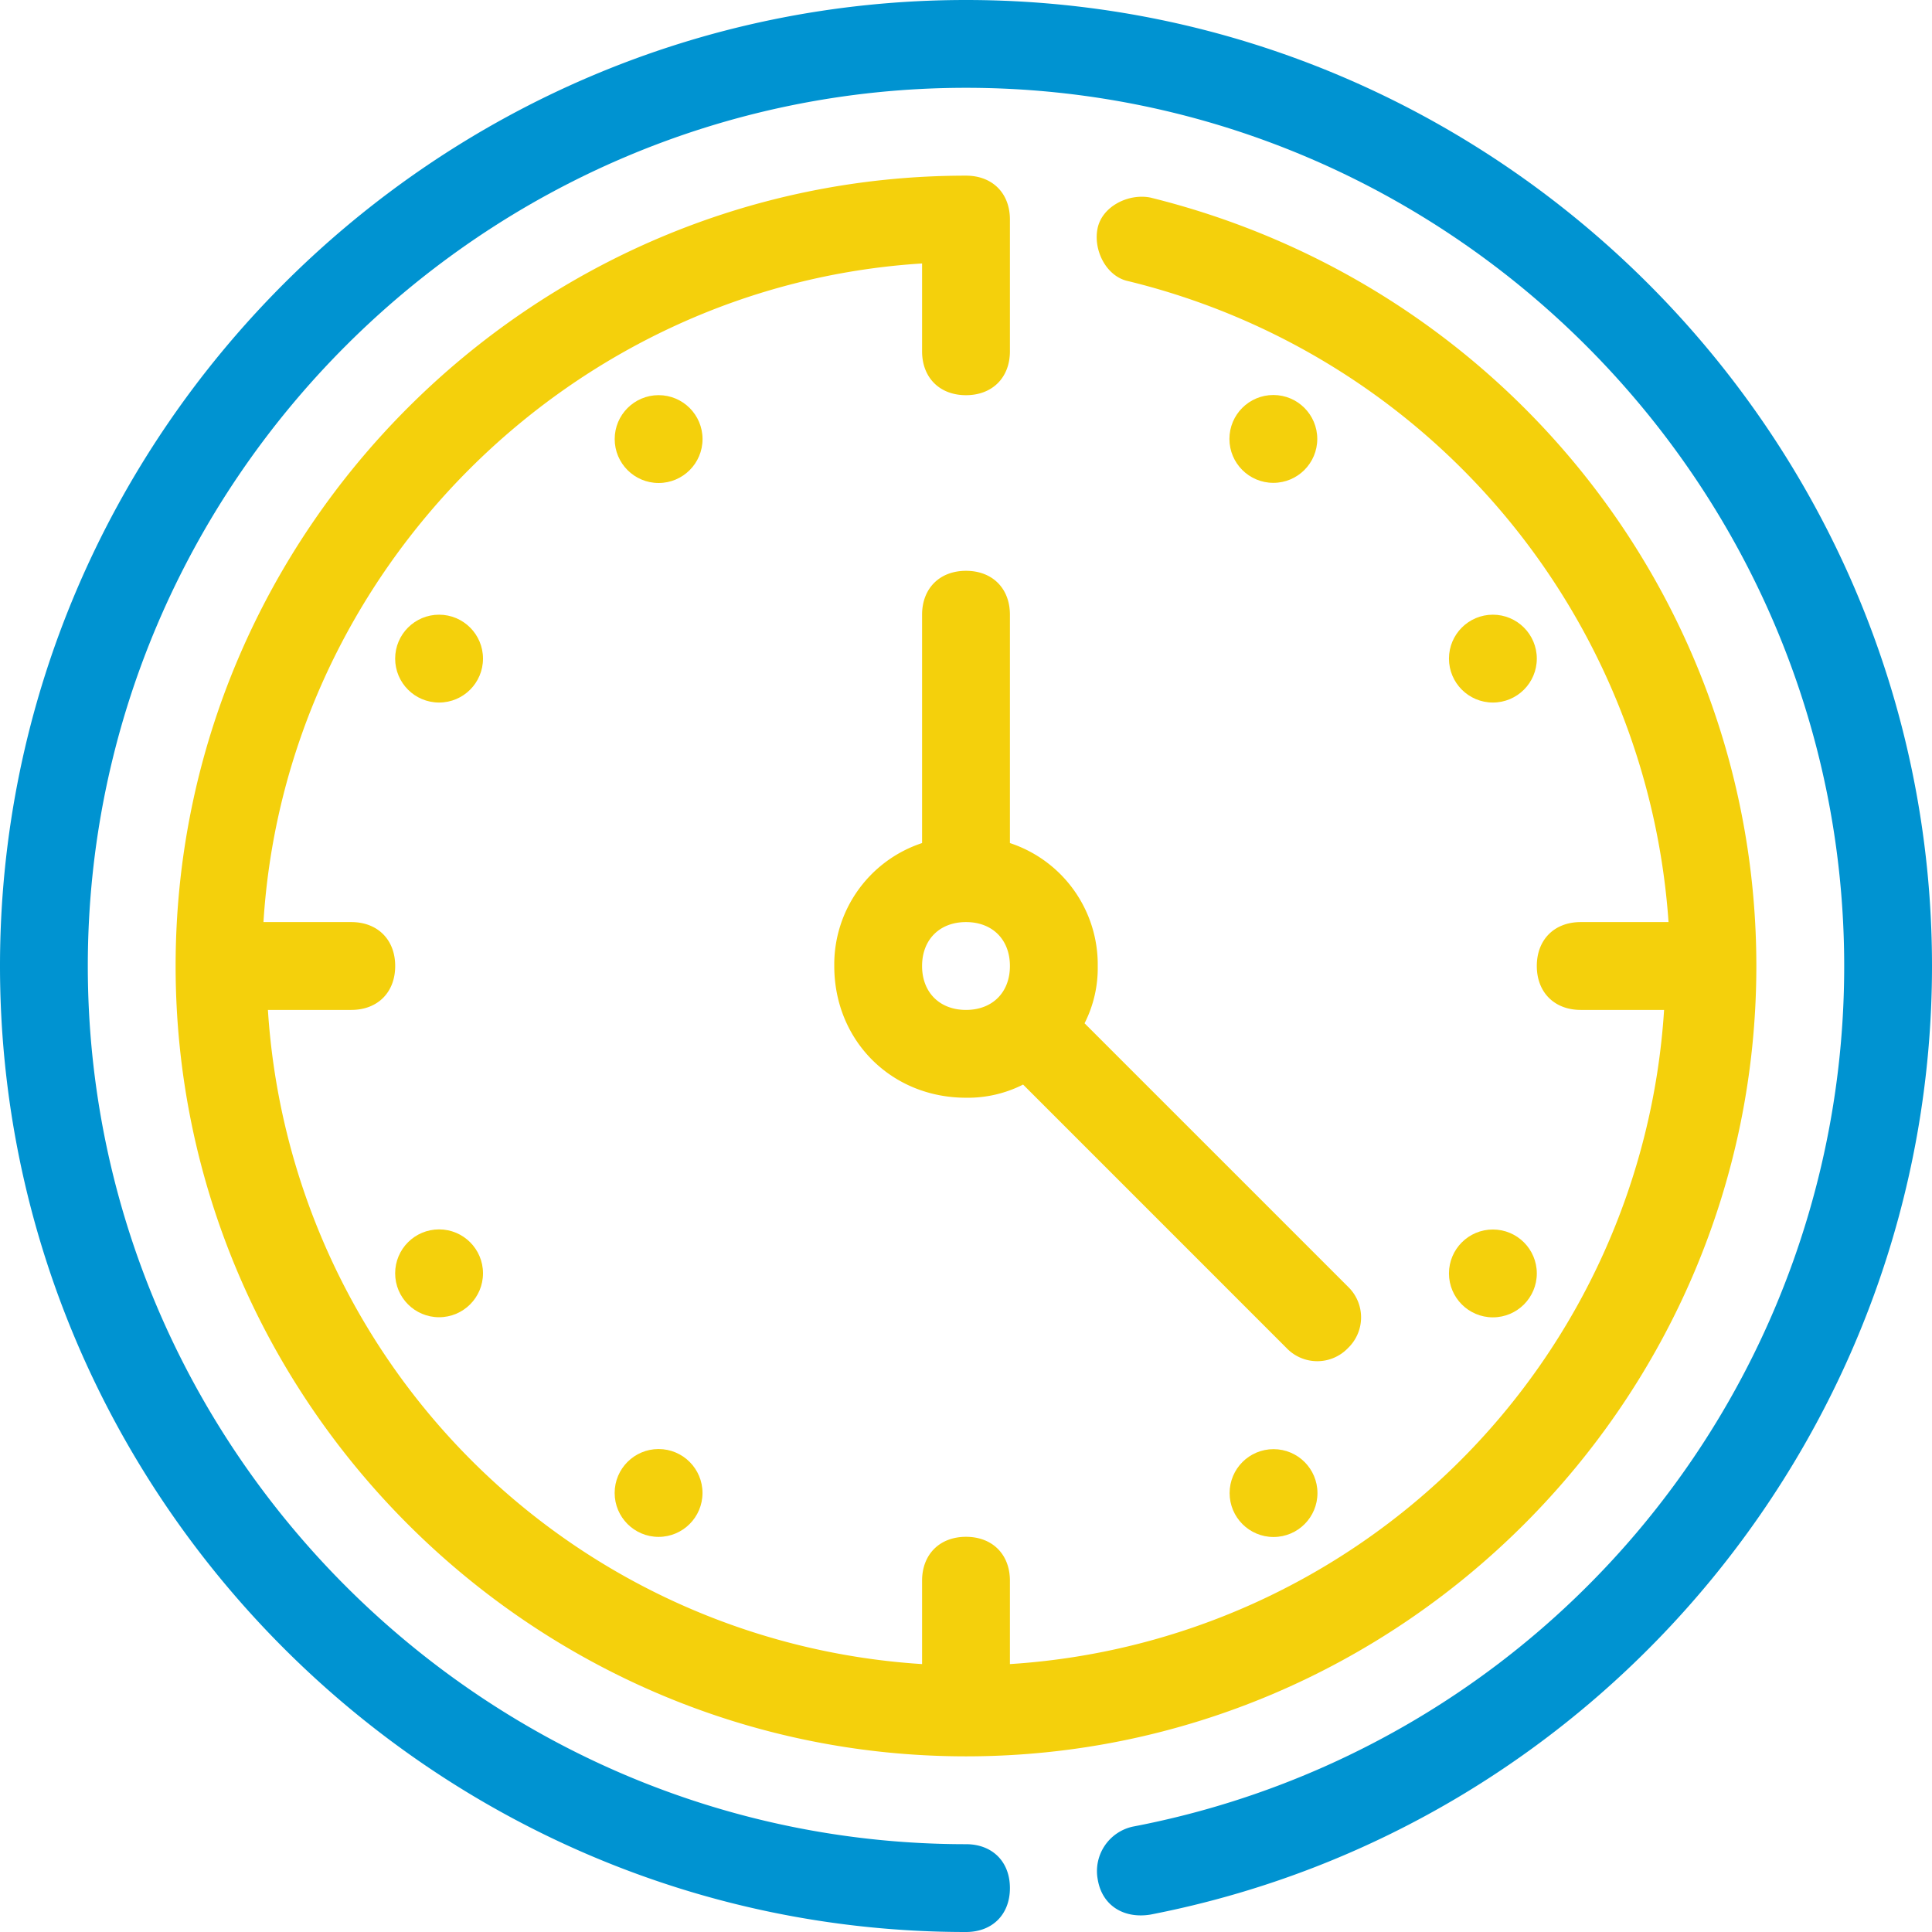 <svg id="Capa_1" data-name="Capa 1" xmlns="http://www.w3.org/2000/svg" viewBox="0 0 512 512"><defs><style>.cls-1{fill:#f4d00c;}.cls-2{fill:#0093d1;}</style></defs><title>wall-clock</title><circle class="cls-1" cx="174.54" cy="116.36" r="11.64"/><circle class="cls-1" cx="337.5" cy="395.68" r="11.64"/><circle class="cls-1" cx="116.36" cy="174.54" r="11.64"/><circle class="cls-1" cx="395.63" cy="337.47" r="11.64"/><circle class="cls-1" cx="337.45" cy="116.32" r="11.64"/><circle class="cls-1" cx="174.53" cy="395.65" r="11.64"/><circle class="cls-1" cx="395.63" cy="174.54" r="11.64"/><circle class="cls-1" cx="116.36" cy="337.44" r="11.64"/><path class="cls-2" d="M256,0C115.2,0,0,115.2,0,256S115.2,512,256,512c7,0,11.64-4.65,11.64-11.64S263,488.73,256,488.73C128,488.73,23.27,384,23.27,256S128,23.27,256,23.27,488.73,128,488.73,256A232,232,0,0,1,300.22,484.07a12.07,12.07,0,0,0-9.31,14c1.16,7,7,10.47,14,9.31C424.73,484.07,512,378.18,512,256,512,115.2,396.8,0,256,0Z"/><path class="cls-1" d="M304.87,52.36c-5.82-1.16-12.8,2.33-14,8.15s2.33,12.8,8.14,14A188.26,188.26,0,0,1,442.18,244.36H418.91c-7,0-11.64,4.66-11.64,11.64s4.66,11.64,11.64,11.64H441A185.52,185.52,0,0,1,267.64,441V418.91c0-7-4.66-11.64-11.64-11.64s-11.64,4.66-11.64,11.64V441A185.52,185.52,0,0,1,71,267.64H93.09c7,0,11.64-4.66,11.64-11.64s-4.66-11.64-11.64-11.64H69.82c5.82-93.09,81.45-168.72,174.54-174.54V93.09c0,7,4.66,11.64,11.64,11.64s11.64-4.66,11.64-11.64V58.18c0-7-4.66-11.63-11.64-11.63C140.8,46.54,46.54,140.8,46.54,256S140.8,465.45,256,465.45,465.45,371.2,465.45,256C465.45,159.42,399.13,75.64,304.87,52.36Z"/><path class="cls-1" d="M357.24,341l-69.82-69.82A32.32,32.32,0,0,0,290.91,256a33.89,33.89,0,0,0-23.27-32.58V162.91c0-7-4.66-11.64-11.64-11.64s-11.64,4.66-11.64,11.64v60.51A33.89,33.89,0,0,0,221.09,256c0,19.78,15.13,34.91,34.91,34.91a32.32,32.32,0,0,0,15.13-3.49l69.81,69.82a11.26,11.26,0,0,0,16.3,0A11.26,11.26,0,0,0,357.24,341ZM256,267.64c-7,0-11.64-4.66-11.64-11.64S249,244.36,256,244.36,267.64,249,267.64,256,263,267.64,256,267.64Z"/></svg>